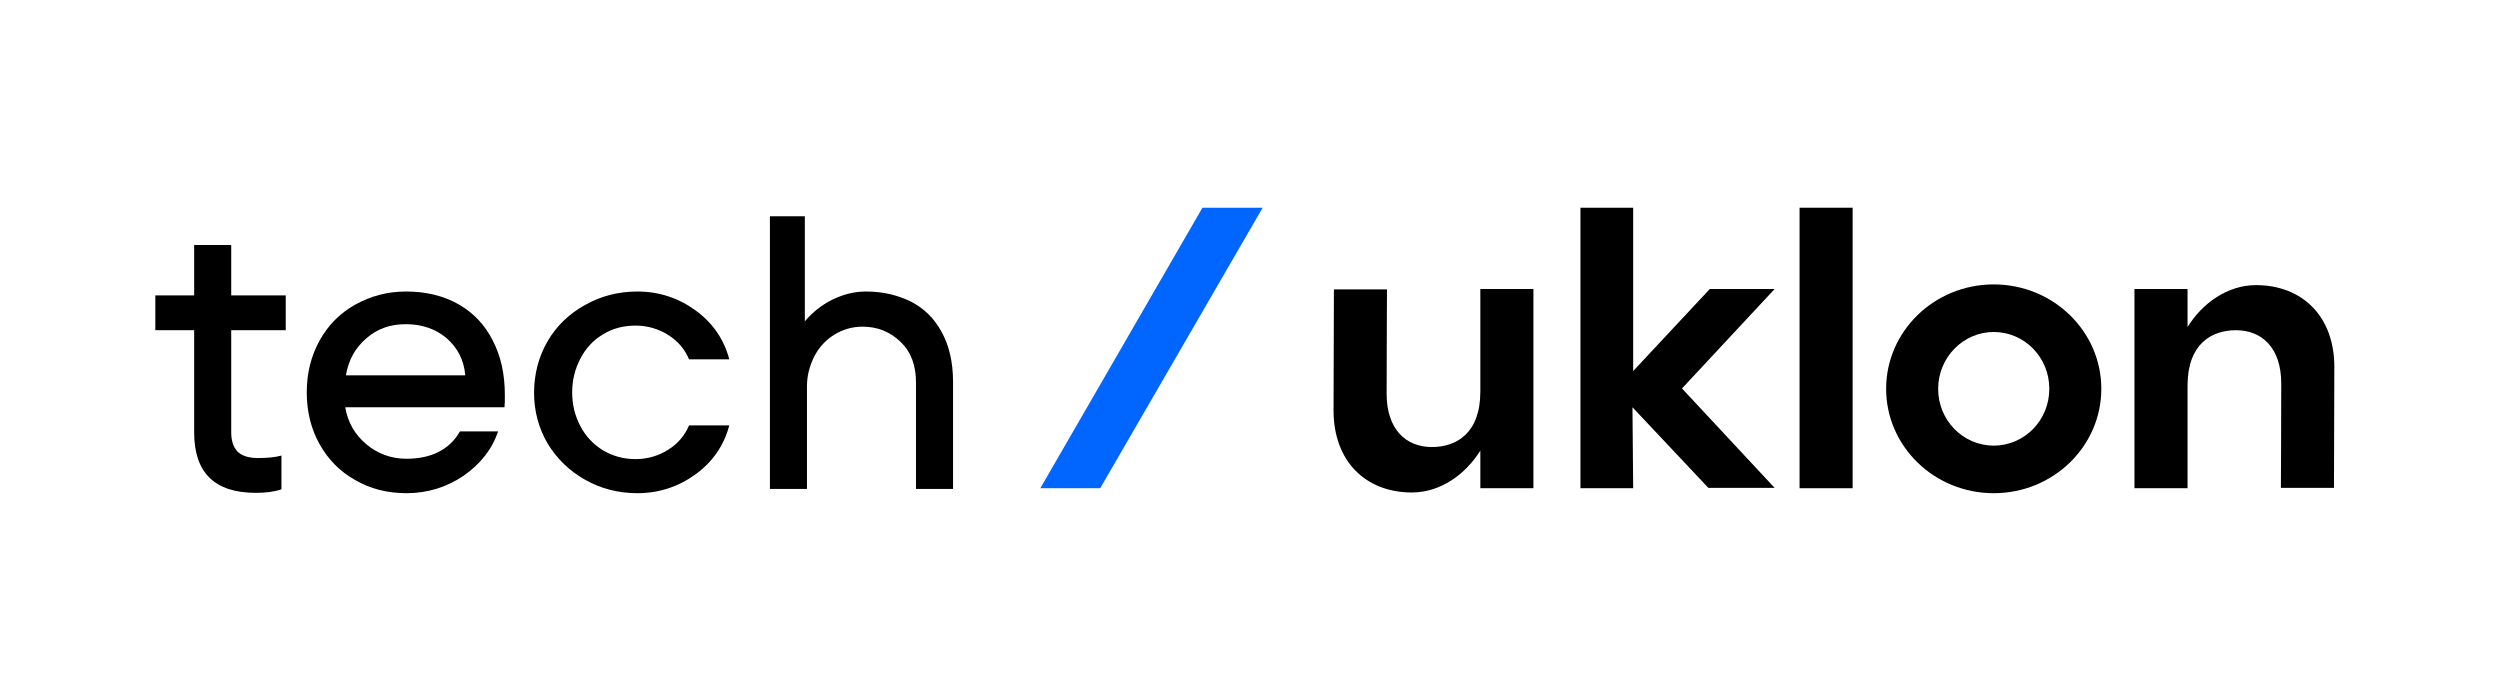 <svg width="521" height="142" viewBox="0 0 521 142" fill="none" xmlns="http://www.w3.org/2000/svg">
<path d="M470.14 59.42C464.275 59.42 459.003 63.119 455.885 68.151V60.233H444.822V101.746H455.885V80.361C455.885 71.629 460.934 68.817 465.982 68.817C471.403 68.817 475.412 72.517 475.412 79.917C475.412 87.686 475.338 101.672 475.338 101.672H486.401L486.475 76.439C486.475 65.931 479.793 59.42 470.14 59.42Z" fill="black"/>
<path d="M386.091 43.288H375.028V101.746H386.091V43.288Z" fill="black"/>
<path d="M356.317 60.233L340.354 77.327V43.288H329.365V101.746H340.354L340.206 84.874L356.02 101.672H369.831L350.526 80.953L369.831 60.233H356.317Z" fill="black"/>
<path d="M415.493 59.272C403.094 59.272 393.07 69.039 393.07 81.027C393.07 93.014 403.094 102.782 415.493 102.782C427.893 102.782 437.916 93.014 437.916 81.027C437.916 69.039 427.893 59.272 415.493 59.272ZM415.493 92.866C409.108 92.866 403.911 87.612 403.911 81.027C403.911 74.515 409.108 69.187 415.493 69.187C421.879 69.187 427.076 74.441 427.076 81.027C427.076 87.612 421.879 92.866 415.493 92.866Z" fill="black"/>
<path d="M308.502 81.619C308.502 90.35 303.453 93.162 298.404 93.162C292.984 93.162 288.974 89.462 288.974 82.063C288.974 74.293 289.049 60.307 289.049 60.307H277.986L277.911 85.54C277.911 96.122 284.594 102.634 294.246 102.634C300.112 102.634 305.383 98.934 308.502 93.902V101.746H319.565V60.233H308.502V81.619Z" fill="black"/>
<path d="M216.805 101.746H229.279L263.136 43.288H250.588L216.805 101.746Z" fill="#0066FF"/>
<path d="M48.187 68.817V90.128C48.187 91.83 48.633 93.162 49.449 94.05C50.266 94.938 51.751 95.456 53.756 95.456C55.686 95.456 57.32 95.308 58.656 94.938V101.968C57.171 102.486 55.389 102.708 53.31 102.708C44.697 102.708 40.465 98.49 40.465 90.128V68.817H32.372V61.565H40.465V51.058H48.187V61.565H59.547V68.817H48.187Z" fill="black"/>
<path d="M95.558 63.415C98.676 65.191 101.052 67.707 102.685 70.963C104.393 74.219 105.21 77.993 105.21 82.359C105.21 83.469 105.21 84.356 105.136 84.874H71.947C72.466 87.982 73.951 90.572 76.327 92.57C78.703 94.568 81.525 95.604 84.717 95.604C89.915 95.604 93.701 93.68 95.855 89.906H103.799C102.537 93.68 100.087 96.714 96.597 99.156C93.107 101.524 89.098 102.782 84.717 102.782C80.782 102.782 77.218 101.894 74.025 100.044C70.833 98.268 68.383 95.752 66.601 92.57C64.819 89.388 63.928 85.762 63.928 81.767C63.928 77.771 64.819 74.219 66.601 70.963C68.383 67.781 70.833 65.265 74.025 63.489C77.218 61.713 80.708 60.752 84.643 60.752C88.801 60.752 92.439 61.639 95.558 63.415ZM76.327 70.519C74.025 72.517 72.615 75.033 72.095 78.215H96.968C96.671 74.959 95.335 72.443 93.033 70.445C90.731 68.521 87.91 67.559 84.569 67.559C81.302 67.559 78.629 68.521 76.327 70.519Z" fill="black"/>
<path d="M114.12 71.111C115.976 67.929 118.574 65.413 121.916 63.563C125.183 61.713 128.821 60.752 132.83 60.752C137.285 60.752 141.369 62.083 144.933 64.673C148.496 67.263 150.872 70.667 151.986 74.885H143.596C142.705 72.739 141.22 71.037 139.215 69.779C137.211 68.521 134.909 67.855 132.459 67.855C129.934 67.855 127.633 68.447 125.628 69.705C123.623 70.889 122.064 72.591 120.95 74.737C119.837 76.883 119.243 79.177 119.243 81.767C119.243 84.356 119.837 86.724 120.95 88.796C122.064 90.942 123.623 92.57 125.628 93.828C127.633 95.012 129.86 95.678 132.459 95.678C134.909 95.678 137.211 95.012 139.215 93.754C141.22 92.496 142.705 90.794 143.596 88.648H151.986C150.872 92.866 148.496 96.27 144.933 98.86C141.369 101.45 137.285 102.782 132.83 102.782C128.821 102.782 125.183 101.82 121.916 99.97C118.649 98.12 116.05 95.604 114.12 92.422C112.263 89.24 111.298 85.688 111.298 81.841C111.298 77.993 112.263 74.293 114.12 71.111Z" fill="black"/>
<path d="M189.778 62.823C192.526 64.229 194.679 66.301 196.238 69.187C197.797 71.999 198.614 75.477 198.614 79.547V101.894H190.892V79.695C190.892 76.143 189.853 73.331 187.7 71.259C185.546 69.187 182.948 68.077 179.755 68.077C177.602 68.077 175.597 68.669 173.815 69.779C172.033 70.889 170.622 72.443 169.657 74.367C168.692 76.291 168.172 78.363 168.172 80.509V101.894H160.45V45.064H167.727V66.967C169.286 65.117 171.216 63.563 173.444 62.453C175.746 61.343 178.047 60.751 180.497 60.751C183.987 60.751 187.031 61.491 189.778 62.823Z" fill="black"/>
</svg>
